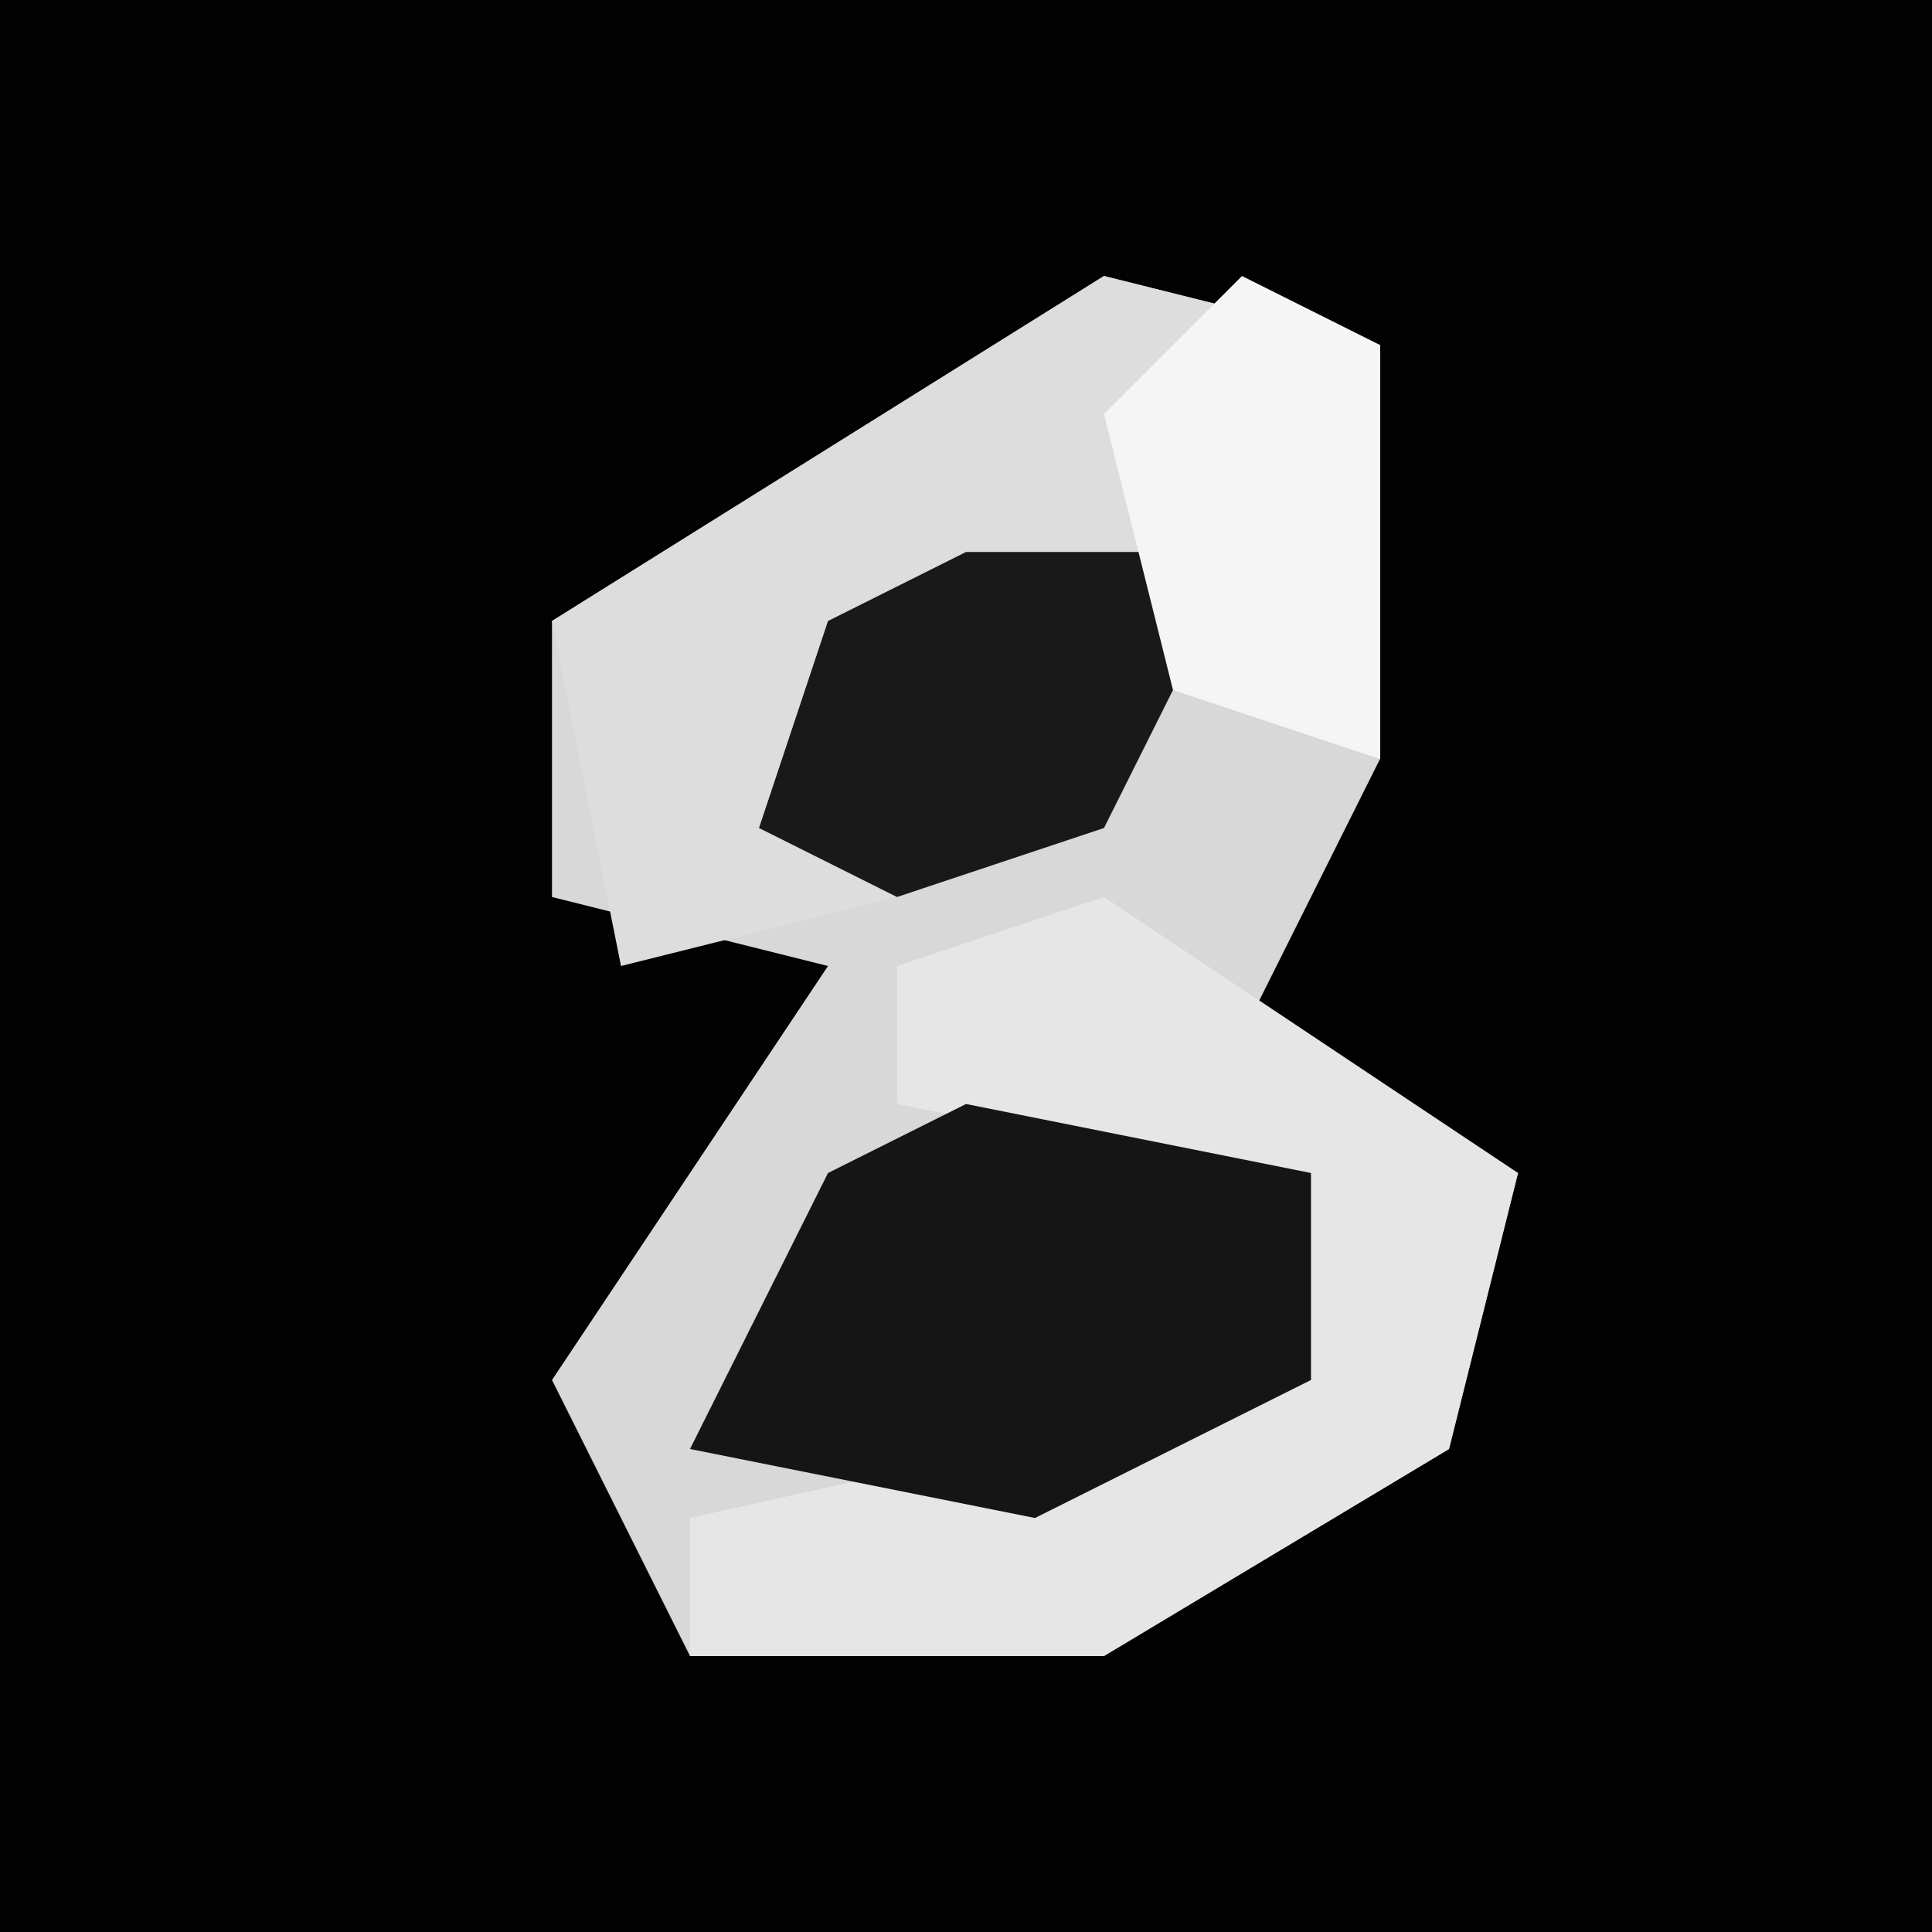 <?xml version="1.0" encoding="UTF-8"?>
<svg version="1.1" xmlns="http://www.w3.org/2000/svg" width="28" height="28">
<path d="M0,0 L28,0 L28,28 L0,28 Z " fill="#020202" transform="translate(0,0)"/>
<path d="M0,0 L4,1 L4,7 L2,11 L6,13 L5,17 L0,20 L-6,20 L-8,16 L-4,10 L-8,9 L-8,5 Z " fill="#D8D8D8" transform="translate(16,4)"/>
<path d="M0,0 L4,1 L4,7 L1,6 L2,4 L-4,6 L-5,8 L-3,9 L-7,10 L-8,5 Z " fill="#DDDDDD" transform="translate(16,4)"/>
<path d="M0,0 L6,4 L5,8 L0,11 L-6,11 L-6,9 L3,7 L2,4 L-3,3 L-3,1 Z " fill="#E6E6E6" transform="translate(16,13)"/>
<path d="M0,0 L5,1 L5,4 L1,6 L-4,5 L-2,1 Z " fill="#151515" transform="translate(14,16)"/>
<path d="M0,0 L4,0 L2,4 L-1,5 L-3,4 L-2,1 Z " fill="#191919" transform="translate(14,8)"/>
<path d="M0,0 L2,1 L2,7 L-1,6 L-2,2 Z " fill="#F5F5F5" transform="translate(18,4)"/>
</svg>
